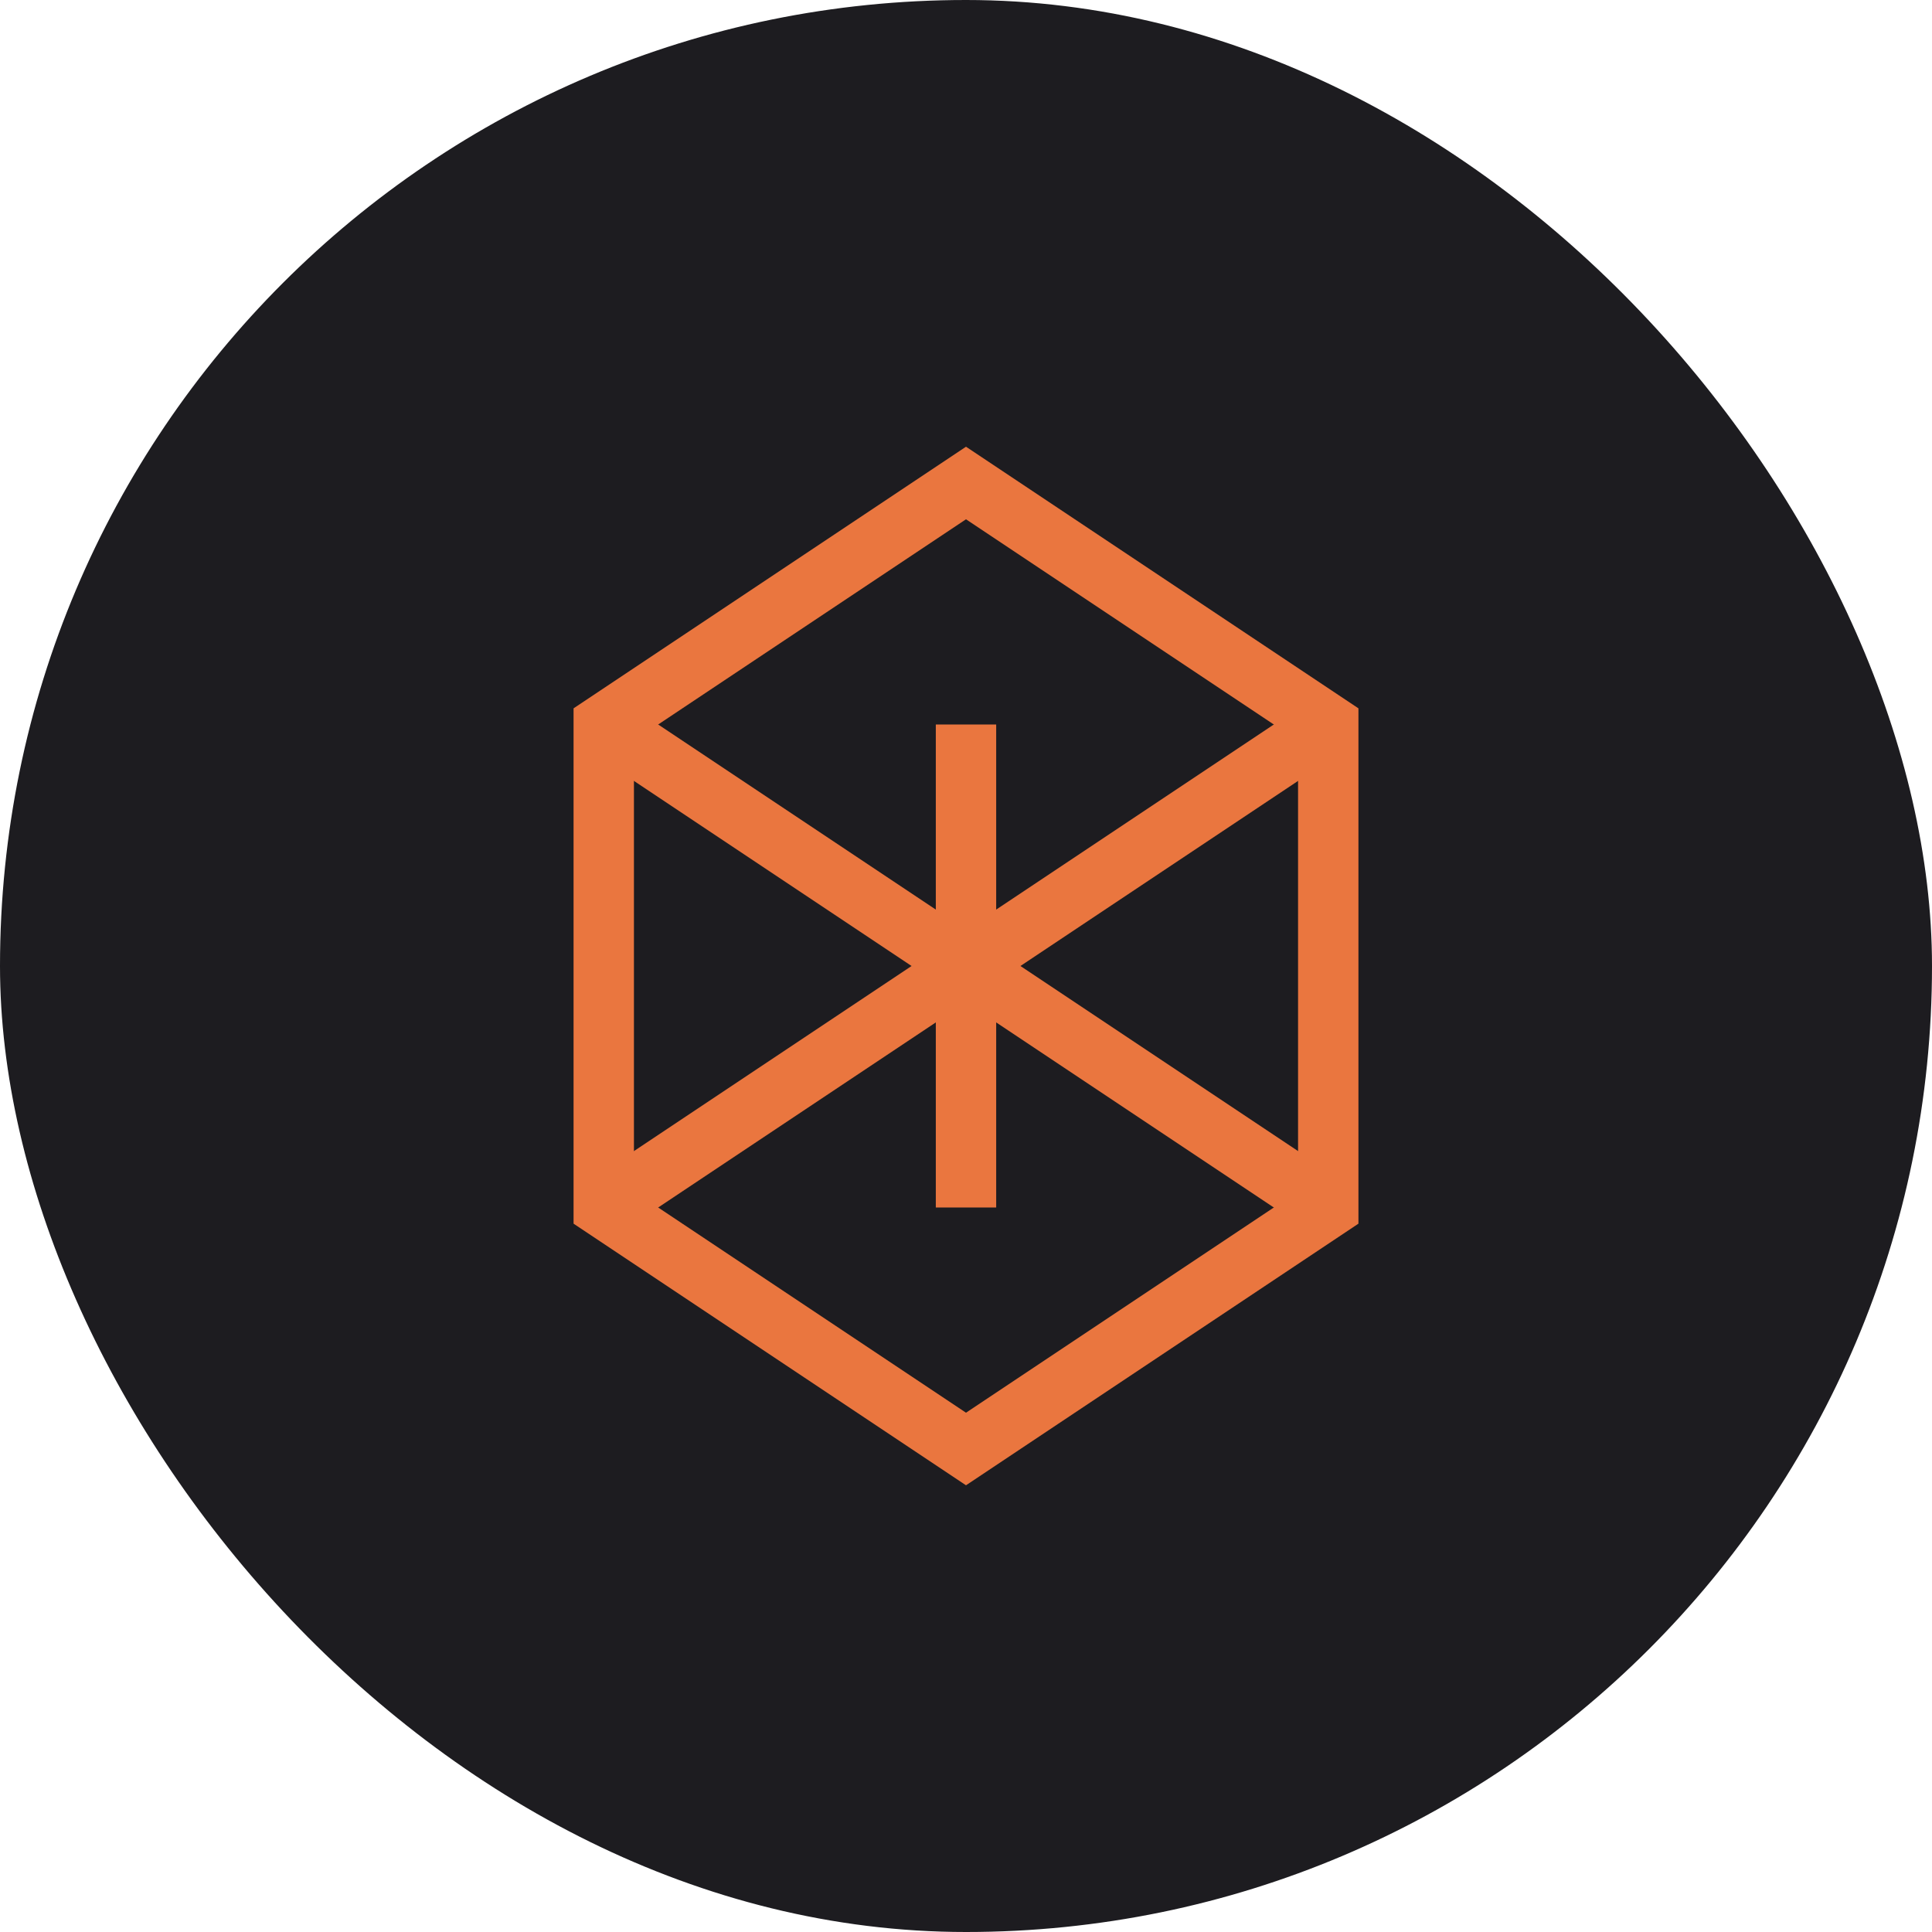 <svg width="64" height="64" viewBox="0 0 64 64" fill="none" xmlns="http://www.w3.org/2000/svg">
  <rect width="64" height="64" rx="32" fill="#1d1c20"/>
  <path d="M32 16L44 24V40L32 48L20 40V24L32 16Z" stroke="#ea763f" stroke-width="2"/>
  <path d="M32 24V40" stroke="#ea763f" stroke-width="2"/>
  <path d="M20 24L44 40" stroke="#ea763f" stroke-width="2"/>
  <path d="M44 24L20 40" stroke="#ea763f" stroke-width="2"/>
</svg> 